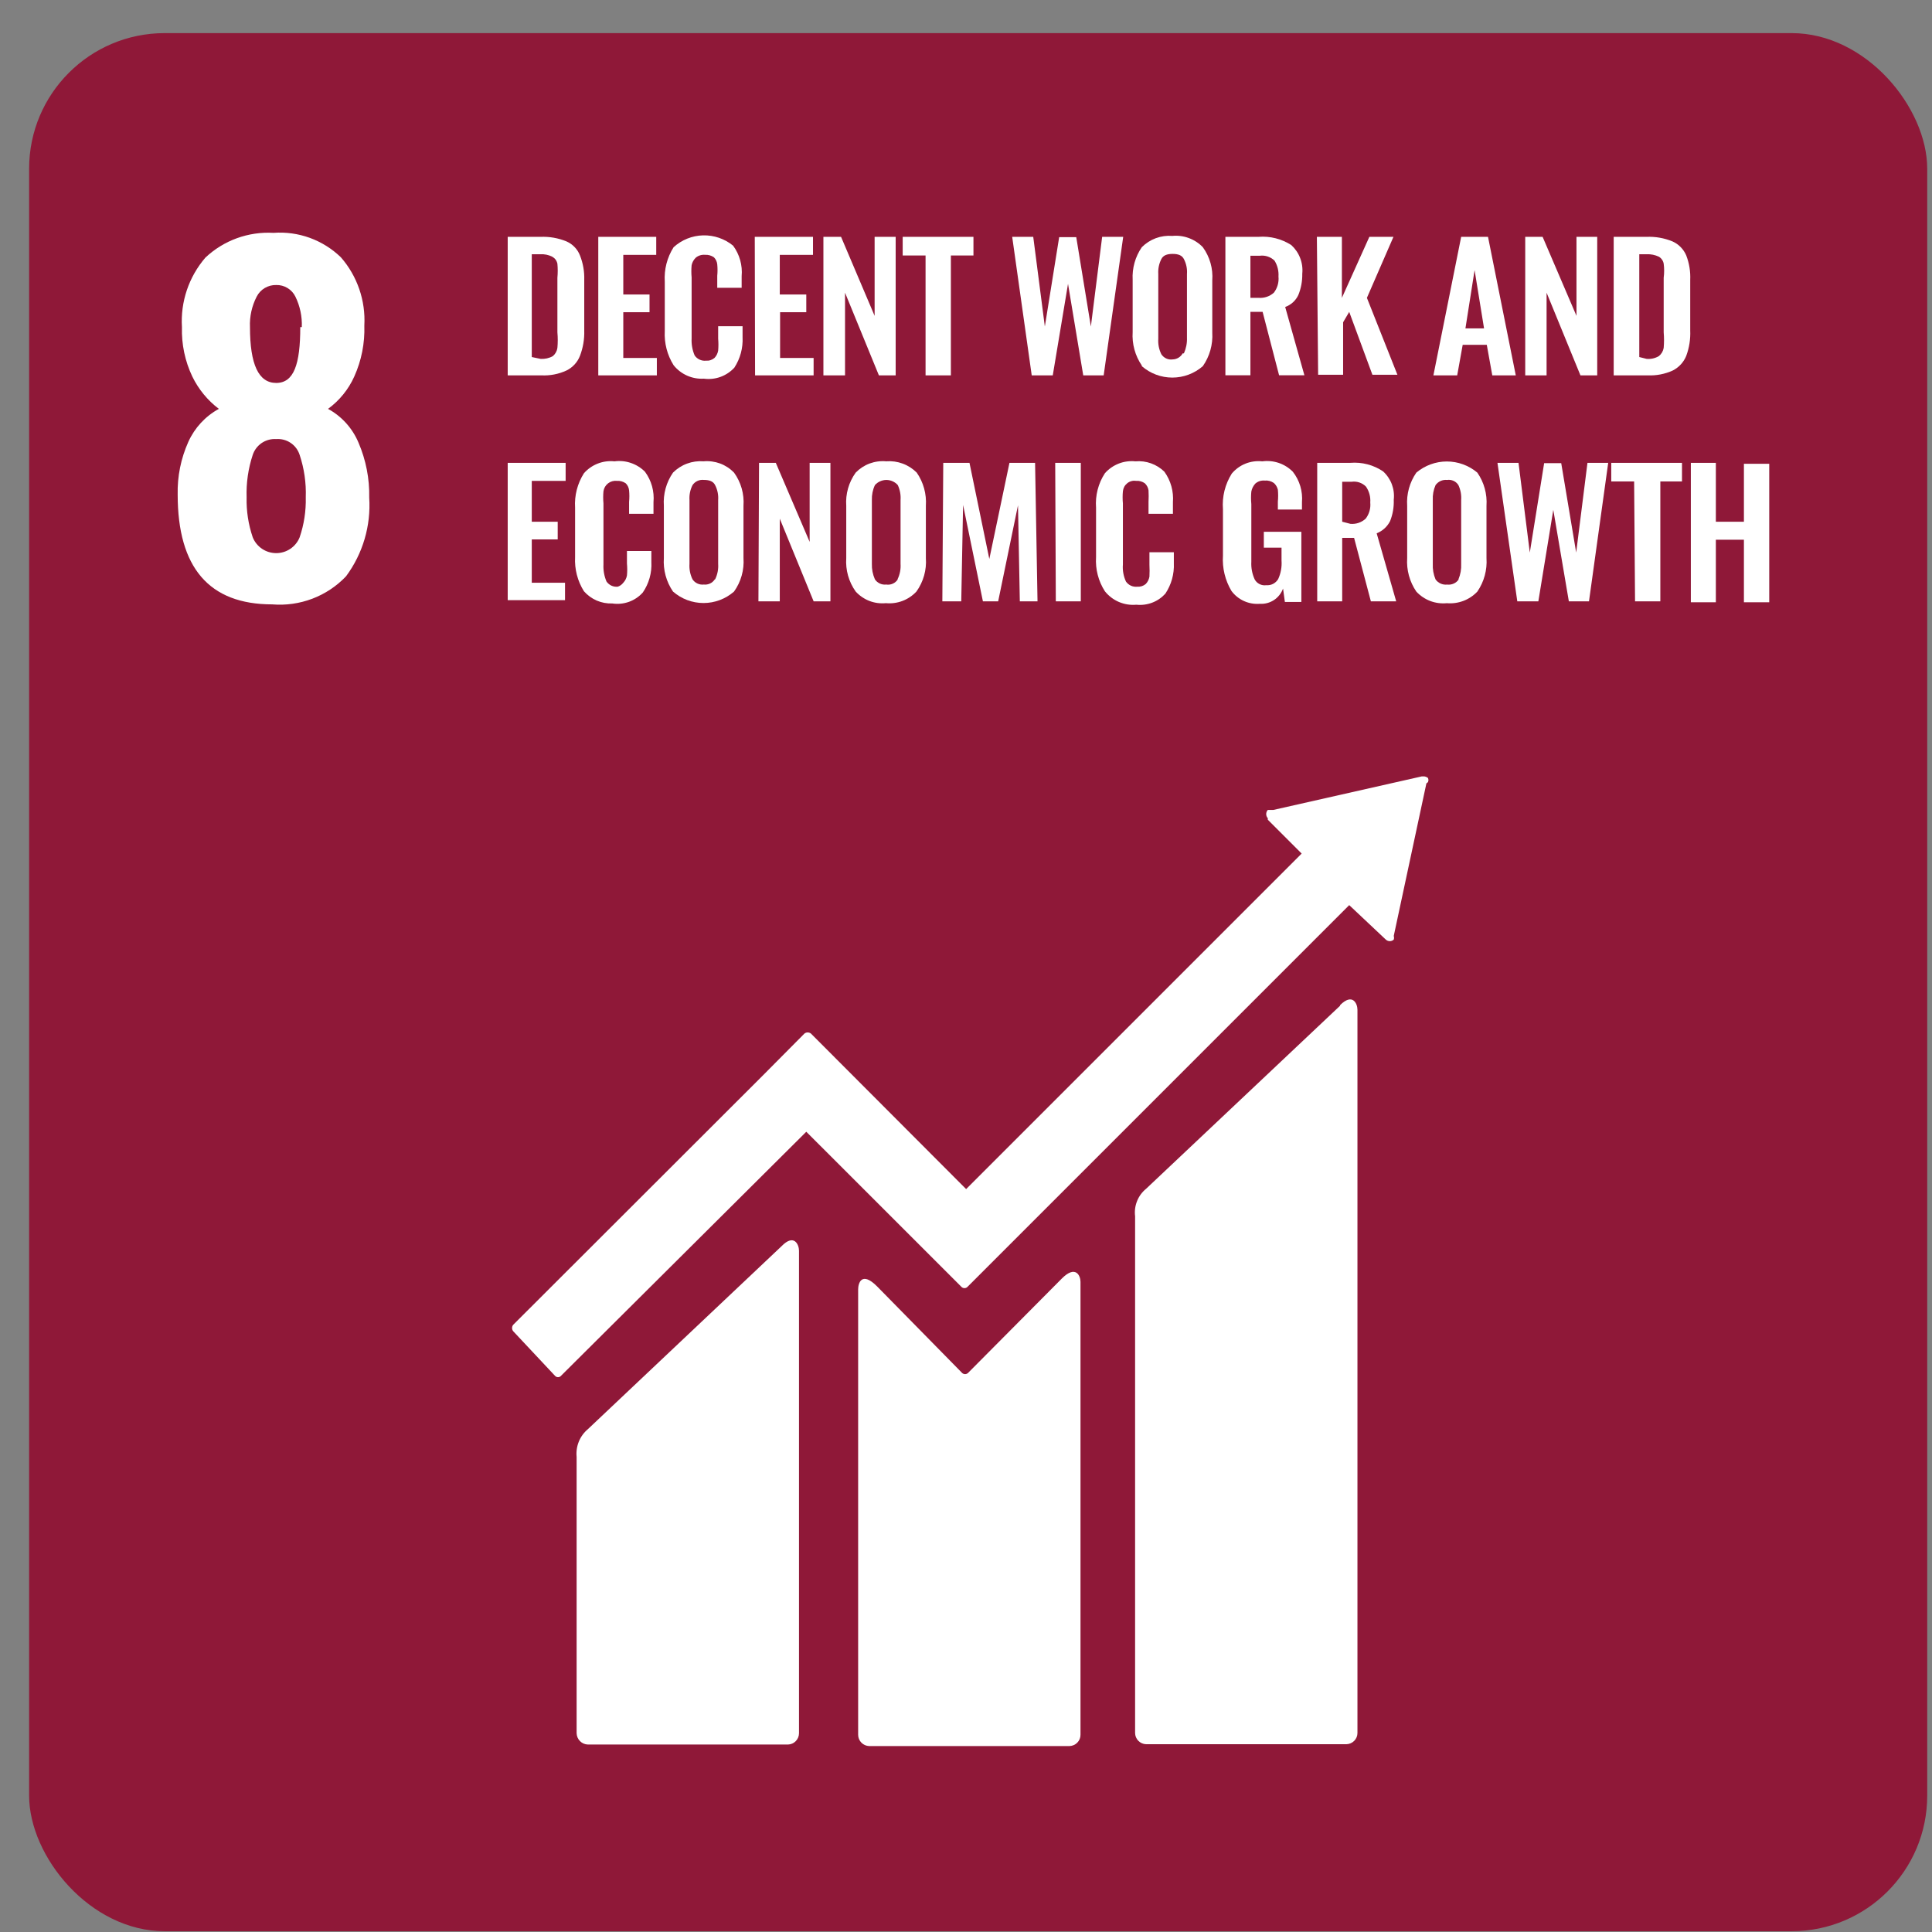 <svg width="57" height="57" viewBox="0 0 57 57" fill="none" xmlns="http://www.w3.org/2000/svg">
<rect x="0" y="0" width="57" height="57" fill="#808080" stroke="none"/>
<g clip-path="url(#clip0_1648_94184)">
<path d="M56.859 0.977H0.859V56.977H56.859V0.977Z" fill="#8F1838"/>
<path d="M5.242 14.591C5.23 14.056 5.337 13.524 5.557 13.035C5.743 12.622 6.059 12.28 6.457 12.063C6.124 11.811 5.856 11.484 5.674 11.109C5.457 10.654 5.353 10.155 5.368 9.651C5.322 8.903 5.571 8.167 6.061 7.599C6.328 7.348 6.644 7.153 6.989 7.028C7.334 6.903 7.701 6.849 8.068 6.87C8.431 6.843 8.796 6.893 9.139 7.017C9.482 7.142 9.794 7.337 10.056 7.59C10.542 8.146 10.79 8.87 10.749 9.606C10.766 10.123 10.665 10.637 10.452 11.109C10.281 11.489 10.015 11.817 9.678 12.063C10.083 12.284 10.4 12.636 10.578 13.062C10.797 13.573 10.905 14.125 10.893 14.681C10.947 15.512 10.705 16.334 10.209 17.003C9.931 17.295 9.591 17.521 9.214 17.664C8.837 17.807 8.433 17.864 8.032 17.831C6.172 17.831 5.242 16.751 5.242 14.591ZM8.841 15.851C8.97 15.472 9.031 15.073 9.021 14.672C9.036 14.248 8.975 13.825 8.841 13.422C8.795 13.277 8.702 13.152 8.576 13.067C8.45 12.982 8.3 12.943 8.149 12.954C7.998 12.944 7.848 12.985 7.722 13.069C7.597 13.154 7.503 13.278 7.456 13.422C7.323 13.825 7.262 14.248 7.276 14.672C7.266 15.073 7.327 15.472 7.456 15.851C7.511 15.99 7.607 16.108 7.73 16.191C7.854 16.275 8 16.319 8.149 16.319C8.298 16.319 8.443 16.275 8.567 16.191C8.69 16.108 8.786 15.99 8.841 15.851ZM8.904 9.651C8.917 9.34 8.852 9.031 8.715 8.751C8.664 8.646 8.583 8.558 8.482 8.497C8.382 8.436 8.266 8.406 8.149 8.409C8.03 8.406 7.913 8.437 7.811 8.497C7.709 8.558 7.627 8.646 7.573 8.751C7.43 9.029 7.361 9.339 7.375 9.651C7.375 10.749 7.627 11.298 8.149 11.298C8.67 11.298 8.859 10.749 8.859 9.651H8.904Z" fill="white"/>
<path d="M14.979 6.988H15.941C16.206 6.976 16.47 7.022 16.715 7.123C16.805 7.163 16.887 7.22 16.954 7.291C17.023 7.362 17.076 7.446 17.111 7.537C17.202 7.766 17.245 8.011 17.237 8.257V9.751C17.245 10.006 17.202 10.26 17.111 10.498C17.038 10.686 16.897 10.84 16.715 10.93C16.482 11.038 16.225 11.088 15.968 11.074H14.979V6.988ZM15.95 10.588C16.076 10.596 16.201 10.568 16.31 10.507C16.384 10.445 16.432 10.359 16.445 10.264C16.459 10.111 16.459 9.958 16.445 9.805V8.194C16.458 8.057 16.458 7.918 16.445 7.78C16.436 7.737 16.418 7.696 16.392 7.66C16.365 7.624 16.331 7.595 16.292 7.573C16.184 7.519 16.063 7.494 15.941 7.501H15.689V10.534L15.95 10.588Z" fill="white"/>
<path d="M17.651 6.988H19.361V7.519H18.389V8.689H19.163V9.211H18.389V10.561H19.379V11.074H17.651V6.988Z" fill="white"/>
<path d="M19.874 10.776C19.685 10.475 19.594 10.123 19.613 9.768V8.31C19.59 7.952 19.681 7.596 19.874 7.293C20.112 7.076 20.421 6.952 20.743 6.944C21.065 6.936 21.38 7.044 21.629 7.248C21.82 7.507 21.91 7.828 21.881 8.148V8.49H21.161V8.139C21.172 8.026 21.172 7.911 21.161 7.797C21.153 7.719 21.118 7.646 21.062 7.59C20.985 7.538 20.894 7.512 20.801 7.518C20.704 7.509 20.607 7.538 20.531 7.599C20.467 7.659 20.423 7.738 20.405 7.824C20.394 7.944 20.394 8.065 20.405 8.184V9.984C20.396 10.157 20.426 10.329 20.495 10.488C20.532 10.541 20.582 10.583 20.641 10.61C20.699 10.637 20.764 10.648 20.828 10.641C20.873 10.645 20.919 10.64 20.962 10.626C21.005 10.612 21.045 10.589 21.08 10.56C21.137 10.5 21.174 10.425 21.188 10.344C21.198 10.227 21.198 10.11 21.188 9.993V9.624H21.908V9.948C21.924 10.266 21.839 10.581 21.665 10.848C21.552 10.97 21.411 11.064 21.255 11.12C21.098 11.177 20.93 11.194 20.765 11.172C20.596 11.182 20.426 11.151 20.271 11.082C20.116 11.013 19.98 10.908 19.874 10.776Z" fill="white"/>
<path d="M22.268 6.988H23.986V7.519H23.006V8.689H23.788V9.211H23.015V10.561H24.004V11.074H22.277L22.268 6.988Z" fill="white"/>
<path d="M24.293 6.988H24.814L25.804 9.319V6.988H26.425V11.074H25.93L24.931 8.635V11.074H24.293V6.988Z" fill="white"/>
<path d="M27.307 7.537H26.632V6.988H28.72V7.537H28.054V11.074H27.307V7.537Z" fill="white"/>
<path d="M29.863 6.988H30.484L30.826 9.634L31.249 6.997H31.753L32.184 9.634L32.517 6.988H33.138L32.562 11.074H31.959L31.51 8.374L31.06 11.074H30.439L29.863 6.988Z" fill="white"/>
<path d="M33.687 10.784C33.489 10.494 33.394 10.146 33.417 9.795V8.256C33.398 7.914 33.493 7.575 33.687 7.293C33.804 7.176 33.945 7.085 34.101 7.027C34.256 6.97 34.422 6.947 34.587 6.96C34.753 6.944 34.919 6.966 35.075 7.024C35.231 7.081 35.372 7.173 35.487 7.293C35.693 7.577 35.792 7.924 35.766 8.274V9.813C35.787 10.165 35.689 10.513 35.487 10.803C35.238 11.02 34.918 11.14 34.587 11.14C34.256 11.14 33.937 11.02 33.687 10.803V10.784ZM34.929 10.425C34.994 10.28 35.025 10.123 35.019 9.966V8.085C35.031 7.932 34.999 7.78 34.929 7.644C34.875 7.536 34.767 7.491 34.596 7.491C34.425 7.491 34.317 7.536 34.263 7.644C34.194 7.78 34.163 7.932 34.173 8.085V9.993C34.162 10.151 34.193 10.309 34.263 10.451C34.299 10.506 34.349 10.549 34.407 10.576C34.467 10.604 34.532 10.613 34.596 10.604C34.657 10.603 34.717 10.585 34.769 10.554C34.821 10.522 34.864 10.478 34.893 10.425H34.929Z" fill="white"/>
<path d="M36.153 6.987H37.134C37.473 6.961 37.811 7.047 38.097 7.23C38.213 7.336 38.303 7.467 38.359 7.614C38.416 7.761 38.437 7.919 38.421 8.076C38.425 8.292 38.386 8.506 38.304 8.706C38.266 8.787 38.212 8.86 38.146 8.92C38.079 8.98 38.001 9.027 37.917 9.057L38.484 11.072H37.737L37.251 9.201H36.891V11.072H36.153V6.987ZM37.134 8.787C37.215 8.794 37.297 8.783 37.375 8.757C37.452 8.731 37.523 8.689 37.584 8.634C37.688 8.498 37.736 8.327 37.719 8.157C37.73 7.992 37.689 7.829 37.602 7.689C37.545 7.634 37.477 7.593 37.402 7.568C37.327 7.543 37.248 7.535 37.17 7.545H36.891V8.787H37.134Z" fill="white"/>
<path d="M38.852 6.988H39.59V8.788L40.4 6.988H41.111L40.328 8.788L41.228 11.056H40.49L39.806 9.202L39.626 9.508V11.056H38.889L38.852 6.988Z" fill="white"/>
<path d="M43.109 6.988H43.901L44.72 11.074H44.027L43.865 10.174H43.154L42.992 11.074H42.29L43.109 6.988ZM43.784 9.688L43.505 7.969L43.235 9.688H43.784Z" fill="white"/>
<path d="M44.999 6.988H45.512L46.511 9.319V6.988H47.123V11.074H46.628L45.629 8.635V11.074H44.999V6.988Z" fill="white"/>
<path d="M47.609 6.988H48.572C48.836 6.976 49.1 7.022 49.345 7.123C49.528 7.205 49.672 7.353 49.75 7.537C49.838 7.767 49.878 8.012 49.867 8.257V9.751C49.878 10.005 49.838 10.259 49.75 10.498C49.675 10.685 49.534 10.838 49.354 10.93C49.121 11.037 48.864 11.086 48.608 11.074H47.609V6.988ZM48.581 10.588C48.706 10.599 48.832 10.571 48.941 10.507C49.017 10.446 49.068 10.36 49.084 10.264C49.097 10.111 49.097 9.958 49.084 9.805V8.194C49.102 8.057 49.102 7.918 49.084 7.78C49.077 7.737 49.06 7.696 49.035 7.661C49.011 7.625 48.978 7.595 48.941 7.573C48.828 7.52 48.705 7.495 48.581 7.501H48.364V10.534L48.581 10.588Z" fill="white"/>
<path d="M14.979 13.656H16.688V14.187H15.689V15.393H16.454V15.915H15.689V17.193H16.67V17.706H14.979V13.656Z" fill="white"/>
<path d="M17.228 17.444C17.039 17.143 16.948 16.791 16.967 16.436V14.979C16.944 14.621 17.036 14.265 17.228 13.962C17.339 13.836 17.479 13.738 17.636 13.677C17.792 13.616 17.961 13.593 18.128 13.611C18.292 13.589 18.458 13.605 18.614 13.659C18.77 13.712 18.912 13.8 19.028 13.917C19.22 14.176 19.309 14.496 19.28 14.817V15.159H18.56V14.808C18.571 14.694 18.571 14.579 18.56 14.466C18.552 14.387 18.517 14.314 18.461 14.259C18.385 14.206 18.293 14.181 18.2 14.187C18.107 14.177 18.014 14.203 17.94 14.26C17.866 14.317 17.818 14.4 17.804 14.493C17.793 14.613 17.793 14.733 17.804 14.853V16.652C17.795 16.825 17.826 16.998 17.894 17.157C17.931 17.209 17.981 17.252 18.04 17.279C18.098 17.305 18.163 17.316 18.227 17.309C18.292 17.287 18.348 17.247 18.389 17.192C18.446 17.133 18.483 17.058 18.497 16.977C18.508 16.86 18.508 16.742 18.497 16.625V16.257H19.217V16.581C19.235 16.9 19.146 17.216 18.965 17.48C18.854 17.605 18.713 17.699 18.556 17.756C18.399 17.812 18.23 17.829 18.065 17.804C17.908 17.81 17.751 17.781 17.606 17.719C17.462 17.656 17.332 17.563 17.228 17.444Z" fill="white"/>
<path d="M19.856 17.453C19.657 17.163 19.562 16.814 19.586 16.463V14.924C19.562 14.576 19.657 14.23 19.856 13.943C19.973 13.826 20.114 13.735 20.269 13.678C20.425 13.62 20.591 13.597 20.756 13.61C20.921 13.595 21.088 13.617 21.244 13.674C21.4 13.732 21.54 13.824 21.656 13.943C21.862 14.227 21.96 14.575 21.935 14.924V16.463C21.96 16.815 21.862 17.166 21.656 17.453C21.407 17.671 21.087 17.791 20.756 17.791C20.425 17.791 20.105 17.671 19.856 17.453ZM21.098 17.093C21.168 16.951 21.199 16.792 21.188 16.634V14.753C21.199 14.601 21.168 14.448 21.098 14.312C21.044 14.204 20.936 14.159 20.765 14.159C20.701 14.152 20.636 14.162 20.577 14.189C20.518 14.216 20.468 14.259 20.432 14.312C20.363 14.448 20.332 14.601 20.342 14.753V16.634C20.331 16.792 20.362 16.951 20.432 17.093C20.468 17.147 20.518 17.189 20.577 17.216C20.636 17.243 20.701 17.253 20.765 17.246C20.828 17.253 20.891 17.242 20.949 17.215C21.006 17.188 21.054 17.146 21.089 17.093H21.098Z" fill="white"/>
<path d="M22.394 13.656H22.889L23.887 15.987V13.656H24.5V17.742H24.005L23.006 15.303V17.742H22.376L22.394 13.656Z" fill="white"/>
<path d="M25.246 17.453C25.041 17.166 24.942 16.815 24.967 16.463V14.924C24.942 14.575 25.041 14.227 25.246 13.943C25.362 13.824 25.503 13.732 25.658 13.674C25.814 13.617 25.981 13.595 26.146 13.61C26.311 13.597 26.477 13.62 26.633 13.678C26.788 13.735 26.929 13.826 27.046 13.943C27.245 14.23 27.34 14.576 27.316 14.924V16.463C27.342 16.815 27.243 17.166 27.037 17.453C26.923 17.575 26.783 17.669 26.627 17.729C26.471 17.788 26.303 17.811 26.137 17.795C25.972 17.811 25.806 17.789 25.651 17.73C25.497 17.67 25.358 17.575 25.246 17.453ZM26.479 17.093C26.549 16.951 26.58 16.792 26.569 16.634V14.753C26.58 14.602 26.552 14.45 26.488 14.312C26.446 14.264 26.394 14.226 26.336 14.2C26.278 14.174 26.215 14.16 26.151 14.16C26.087 14.16 26.024 14.174 25.966 14.2C25.907 14.226 25.855 14.264 25.813 14.312C25.748 14.45 25.718 14.601 25.723 14.753V16.634C25.718 16.792 25.749 16.949 25.813 17.093C25.849 17.147 25.899 17.189 25.958 17.216C26.017 17.243 26.082 17.253 26.146 17.246C26.212 17.256 26.279 17.248 26.34 17.22C26.401 17.193 26.452 17.149 26.488 17.093H26.479Z" fill="white"/>
<path d="M27.829 13.656H28.603L29.188 16.491L29.782 13.656H30.538L30.61 17.742H30.088L30.034 14.907L29.449 17.742H28.999L28.414 14.898L28.36 17.742H27.802L27.829 13.656Z" fill="white"/>
<path d="M31.132 13.656H31.887V17.742H31.15L31.132 13.656Z" fill="white"/>
<path d="M32.598 17.445C32.405 17.146 32.314 16.792 32.337 16.437V14.979C32.31 14.621 32.401 14.263 32.598 13.962C32.709 13.836 32.849 13.739 33.006 13.677C33.162 13.616 33.331 13.594 33.498 13.611C33.654 13.597 33.812 13.617 33.959 13.67C34.107 13.723 34.241 13.807 34.353 13.917C34.541 14.178 34.63 14.497 34.605 14.817V15.159H33.885V14.808C33.891 14.694 33.891 14.58 33.885 14.466C33.873 14.387 33.835 14.314 33.777 14.259C33.704 14.207 33.615 14.181 33.525 14.187C33.479 14.18 33.431 14.181 33.386 14.193C33.34 14.205 33.298 14.225 33.261 14.254C33.224 14.283 33.193 14.319 33.17 14.36C33.148 14.401 33.134 14.446 33.129 14.493C33.118 14.613 33.118 14.733 33.129 14.853V16.653C33.115 16.826 33.146 16.999 33.219 17.157C33.256 17.21 33.306 17.252 33.365 17.279C33.423 17.306 33.488 17.316 33.552 17.31C33.644 17.317 33.734 17.288 33.804 17.229C33.861 17.169 33.898 17.094 33.912 17.013C33.918 16.896 33.918 16.779 33.912 16.662V16.293H34.632V16.617C34.646 16.936 34.558 17.251 34.38 17.517C34.273 17.634 34.14 17.725 33.992 17.781C33.843 17.837 33.683 17.858 33.525 17.841C33.35 17.857 33.174 17.829 33.012 17.76C32.85 17.691 32.708 17.582 32.598 17.445Z" fill="white"/>
<path d="M36.333 17.436C36.145 17.122 36.057 16.758 36.081 16.392V15.024C36.052 14.654 36.144 14.285 36.342 13.971C36.451 13.842 36.59 13.741 36.747 13.678C36.904 13.616 37.074 13.593 37.242 13.611C37.405 13.589 37.572 13.605 37.728 13.658C37.884 13.711 38.026 13.8 38.142 13.917C38.343 14.172 38.439 14.494 38.412 14.817V15.033H37.701V14.799C37.712 14.682 37.712 14.565 37.701 14.448C37.683 14.372 37.642 14.303 37.584 14.25C37.505 14.195 37.409 14.169 37.314 14.178C37.264 14.174 37.213 14.179 37.165 14.194C37.117 14.21 37.073 14.235 37.035 14.268C36.975 14.334 36.934 14.415 36.918 14.502C36.906 14.625 36.906 14.748 36.918 14.871V16.572C36.908 16.751 36.942 16.93 37.017 17.094C37.049 17.154 37.1 17.203 37.161 17.233C37.222 17.264 37.291 17.275 37.359 17.265C37.428 17.271 37.498 17.258 37.56 17.226C37.622 17.194 37.674 17.145 37.71 17.085C37.789 16.913 37.823 16.724 37.809 16.536V16.158H37.287V15.69H38.394V17.76H37.908L37.854 17.364C37.803 17.503 37.71 17.621 37.587 17.703C37.463 17.784 37.317 17.823 37.17 17.814C37.01 17.827 36.849 17.799 36.702 17.733C36.556 17.667 36.429 17.565 36.333 17.436Z" fill="white"/>
<path d="M38.862 13.655H39.842C40.183 13.628 40.522 13.716 40.805 13.907C40.92 14.012 41.009 14.142 41.064 14.288C41.118 14.433 41.138 14.59 41.12 14.744C41.128 14.959 41.092 15.174 41.012 15.374C40.929 15.539 40.788 15.667 40.616 15.734L41.192 17.741H40.445L39.95 15.869H39.599V17.741H38.862V13.655ZM39.842 15.455C39.924 15.462 40.006 15.452 40.083 15.426C40.161 15.399 40.232 15.357 40.292 15.302C40.396 15.166 40.444 14.996 40.427 14.825C40.44 14.659 40.395 14.494 40.301 14.357C40.247 14.302 40.181 14.26 40.107 14.235C40.034 14.21 39.955 14.203 39.878 14.213H39.599V15.392L39.842 15.455Z" fill="white"/>
<path d="M41.786 17.454C41.588 17.164 41.492 16.815 41.516 16.464V14.925C41.492 14.577 41.588 14.231 41.786 13.944C42.038 13.732 42.357 13.615 42.686 13.615C43.016 13.615 43.334 13.732 43.586 13.944C43.785 14.231 43.88 14.577 43.856 14.925V16.464C43.88 16.815 43.785 17.164 43.586 17.454C43.471 17.575 43.331 17.669 43.175 17.728C43.019 17.787 42.852 17.81 42.686 17.796C42.52 17.812 42.352 17.79 42.196 17.731C42.04 17.671 41.9 17.577 41.786 17.454ZM43.028 17.094C43.089 16.949 43.117 16.792 43.109 16.635V14.754C43.12 14.603 43.092 14.451 43.028 14.313C42.994 14.258 42.944 14.214 42.885 14.187C42.825 14.16 42.76 14.15 42.695 14.16C42.63 14.153 42.563 14.163 42.503 14.19C42.443 14.217 42.391 14.26 42.353 14.313C42.292 14.452 42.264 14.603 42.272 14.754V16.635C42.264 16.792 42.292 16.949 42.353 17.094C42.391 17.148 42.443 17.19 42.503 17.217C42.563 17.244 42.63 17.254 42.695 17.247C42.761 17.255 42.827 17.245 42.888 17.218C42.948 17.192 43 17.148 43.037 17.094H43.028Z" fill="white"/>
<path d="M44.18 13.656H44.801L45.134 16.302L45.557 13.665H46.061L46.502 16.302L46.835 13.656H47.447L46.88 17.742H46.286L45.827 15.042L45.386 17.742H44.765L44.18 13.656Z" fill="white"/>
<path d="M48.212 14.205H47.537V13.656H49.624V14.205H48.985V17.742H48.239L48.212 14.205Z" fill="white"/>
<path d="M49.885 13.656H50.623V15.393H51.451V13.683H52.198V17.769H51.451V15.924H50.623V17.769H49.885V13.656Z" fill="white"/>
<path d="M39.536 29.673L33.813 35.073C33.695 35.169 33.603 35.294 33.547 35.436C33.49 35.577 33.47 35.731 33.489 35.883V51.127C33.489 51.213 33.523 51.297 33.584 51.359C33.644 51.421 33.727 51.457 33.813 51.46H39.725C39.812 51.457 39.895 51.421 39.955 51.359C40.016 51.297 40.05 51.213 40.049 51.127V29.79C40.049 29.61 39.906 29.286 39.536 29.655" fill="white"/>
<path d="M23.06 36.765L17.345 42.164C17.227 42.263 17.135 42.389 17.077 42.532C17.019 42.675 16.997 42.83 17.012 42.983V51.136C17.015 51.224 17.05 51.307 17.112 51.369C17.174 51.431 17.258 51.467 17.345 51.469H23.249C23.335 51.467 23.418 51.431 23.478 51.368C23.539 51.306 23.573 51.223 23.573 51.136V36.9C23.573 36.72 23.428 36.387 23.06 36.765Z" fill="white"/>
<path d="M42.128 23.077C42.138 23.058 42.143 23.036 42.143 23.014C42.143 22.992 42.138 22.971 42.128 22.951C42.097 22.927 42.059 22.912 42.02 22.906H41.948L37.566 23.896H37.485H37.404C37.373 23.929 37.357 23.973 37.357 24.018C37.357 24.063 37.373 24.106 37.404 24.139V24.184L38.403 25.183L28.504 35.082L23.924 30.492C23.896 30.471 23.863 30.46 23.829 30.46C23.795 30.46 23.762 30.471 23.735 30.492L22.493 31.743L15.141 39.086C15.119 39.113 15.108 39.146 15.108 39.181C15.108 39.215 15.119 39.248 15.141 39.275L16.373 40.589C16.384 40.602 16.398 40.613 16.414 40.62C16.429 40.627 16.446 40.631 16.463 40.631C16.481 40.631 16.498 40.627 16.513 40.62C16.529 40.613 16.542 40.602 16.553 40.589L23.788 33.39L27.118 36.719L28.36 37.961C28.372 37.975 28.386 37.986 28.403 37.993C28.419 38 28.436 38.004 28.454 38.004C28.472 38.004 28.49 38 28.506 37.993C28.523 37.986 28.537 37.975 28.549 37.961L39.806 26.704L40.886 27.721C40.918 27.75 40.96 27.767 41.003 27.767C41.047 27.767 41.089 27.75 41.12 27.721C41.131 27.685 41.131 27.648 41.12 27.613L42.083 23.113L42.128 23.077Z" fill="white"/>
<path d="M31.33 37.718L28.558 40.508C28.535 40.529 28.504 40.541 28.473 40.541C28.441 40.541 28.41 40.529 28.387 40.508L25.876 37.952C25.417 37.493 25.318 37.862 25.318 38.042V51.181C25.318 51.267 25.352 51.351 25.413 51.413C25.473 51.475 25.556 51.511 25.642 51.514H31.555C31.641 51.511 31.724 51.475 31.784 51.413C31.845 51.351 31.879 51.267 31.878 51.181V37.817C31.878 37.637 31.735 37.313 31.33 37.718Z" fill="white"/>
</g>
<defs>
<clipPath id="clip0_1648_94184">
<rect x="0.859" y="0.977" width="56" height="56" rx="4" fill="white"/>
</clipPath>
</defs>
</svg>
